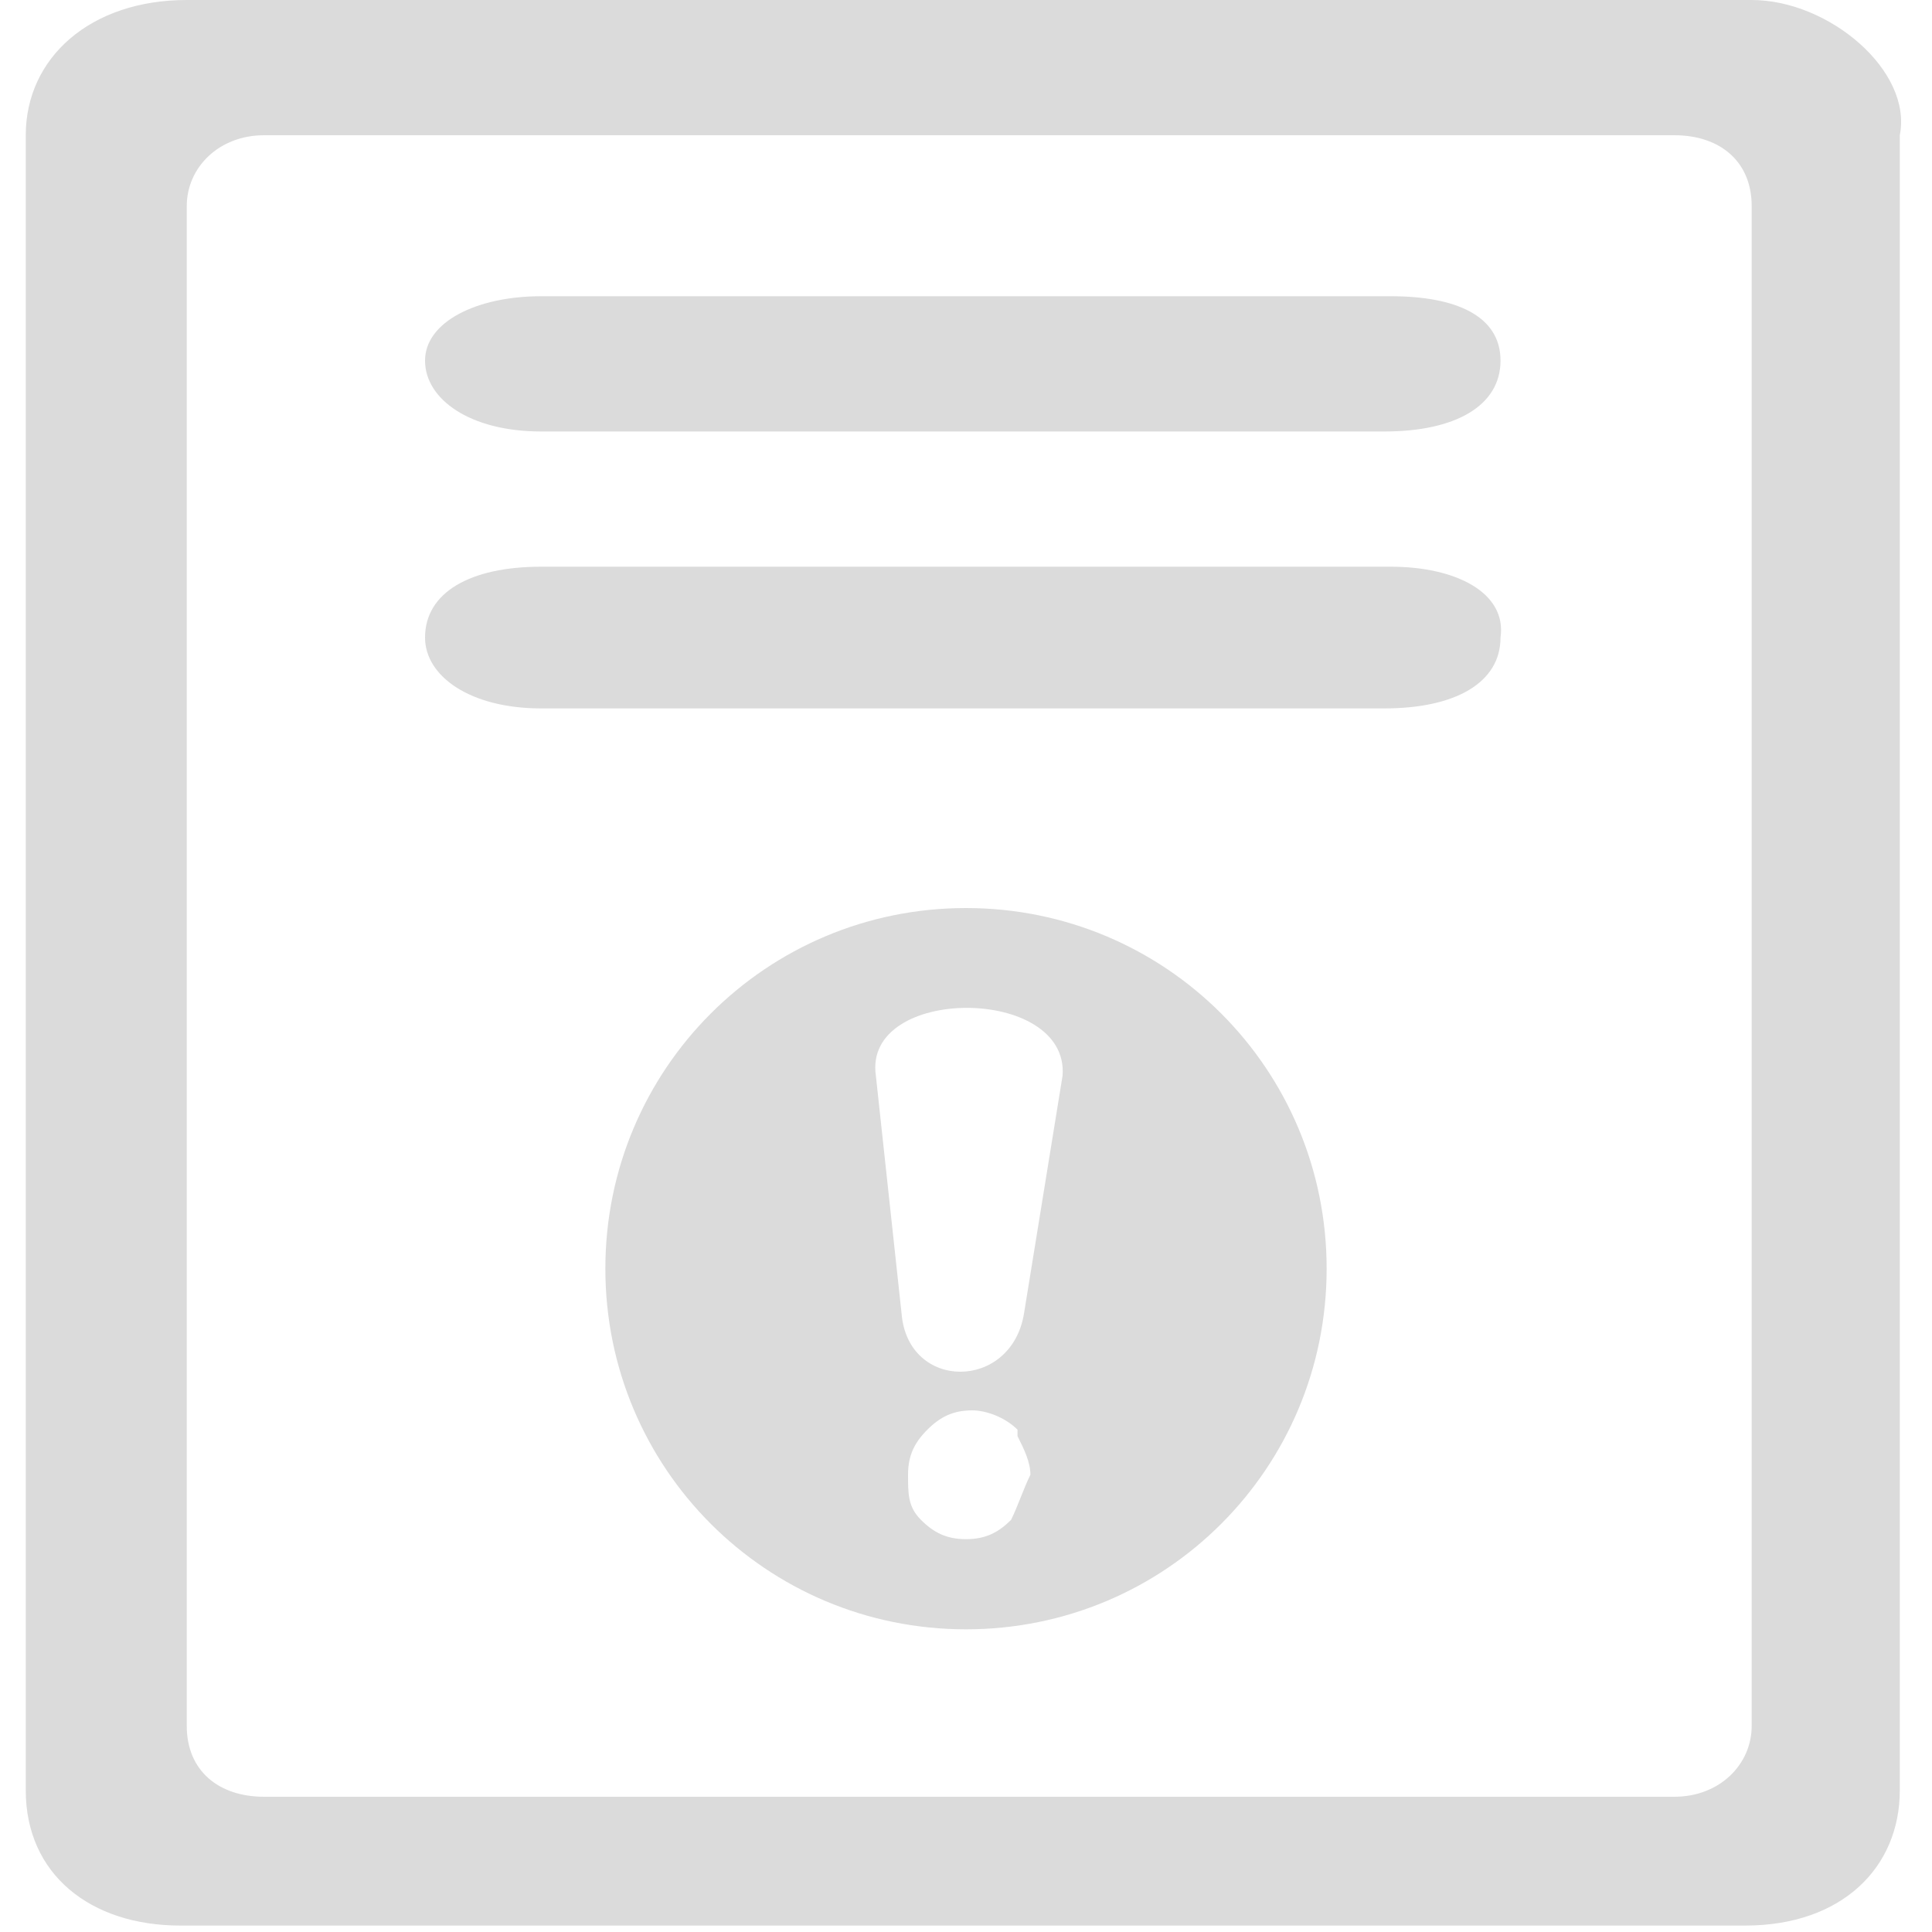 <?xml version="1.0" standalone="no"?><!DOCTYPE svg PUBLIC "-//W3C//DTD SVG 1.1//EN" "http://www.w3.org/Graphics/SVG/1.1/DTD/svg11.dtd"><svg t="1586002238512" class="icon" viewBox="0 0 1024 1024" version="1.1" xmlns="http://www.w3.org/2000/svg" p-id="5134" xmlns:xlink="http://www.w3.org/1999/xlink" width="128" height="128"><defs><style type="text/css"></style></defs><path d="M512 481.28c-105.813 0-191.147 85.333-191.147 191.147s85.333 191.147 191.147 191.147 191.147-85.333 191.147-191.147-85.333-191.147-191.147-191.147z m23.893 324.267c-6.827 6.827-13.653 10.24-23.893 10.24s-17.067-3.413-23.893-10.24c-6.827-6.827-6.827-13.653-6.827-23.893 0-10.24 3.413-17.067 10.24-23.893 6.827-6.827 13.653-10.24 23.893-10.24 6.827 0 17.067 3.413 23.893 10.24v3.413c3.413 6.827 6.827 13.653 6.827 20.48-3.413 6.827-6.827 17.067-10.24 23.893z m6.827-109.227c-6.827 40.96-61.44 40.96-64.853 0l-13.653-126.293c-6.827-47.787 102.4-47.787 98.987 0l-20.48 126.293z" p-id="5135" fill="#dbdbdb"></path><path d="M928.427 0H98.987C47.787 0 13.653 30.72 13.653 71.68v877.227c0 44.373 34.133 71.68 81.92 71.68h829.44c51.2 0 81.92-30.72 81.92-71.68V71.68c6.827-34.133-37.547-71.68-78.507-71.68z m0 914.773c0 20.48-17.067 37.547-40.96 37.547H139.947c-23.893 0-40.96-13.653-40.96-37.547V109.227c0-20.48 17.067-37.547 40.96-37.547H887.467c23.893 0 40.96 13.653 40.96 37.547v805.547z" p-id="5136" fill="#dbdbdb"></path><path d="M737.28 157.013H286.72c-34.133 0-61.44 13.653-61.44 34.133s23.893 37.547 61.44 37.547h447.147c37.547 0 61.44-13.653 61.44-37.547s-23.893-34.133-58.027-34.133z m0 143.36H286.72c-37.547 0-61.44 13.653-61.44 37.547 0 20.48 23.893 37.547 61.44 37.547h447.147c37.547 0 61.44-13.653 61.44-37.547 3.413-23.893-23.893-37.547-58.027-37.547z" p-id="5137" fill="#dbdbdb"></path></svg>